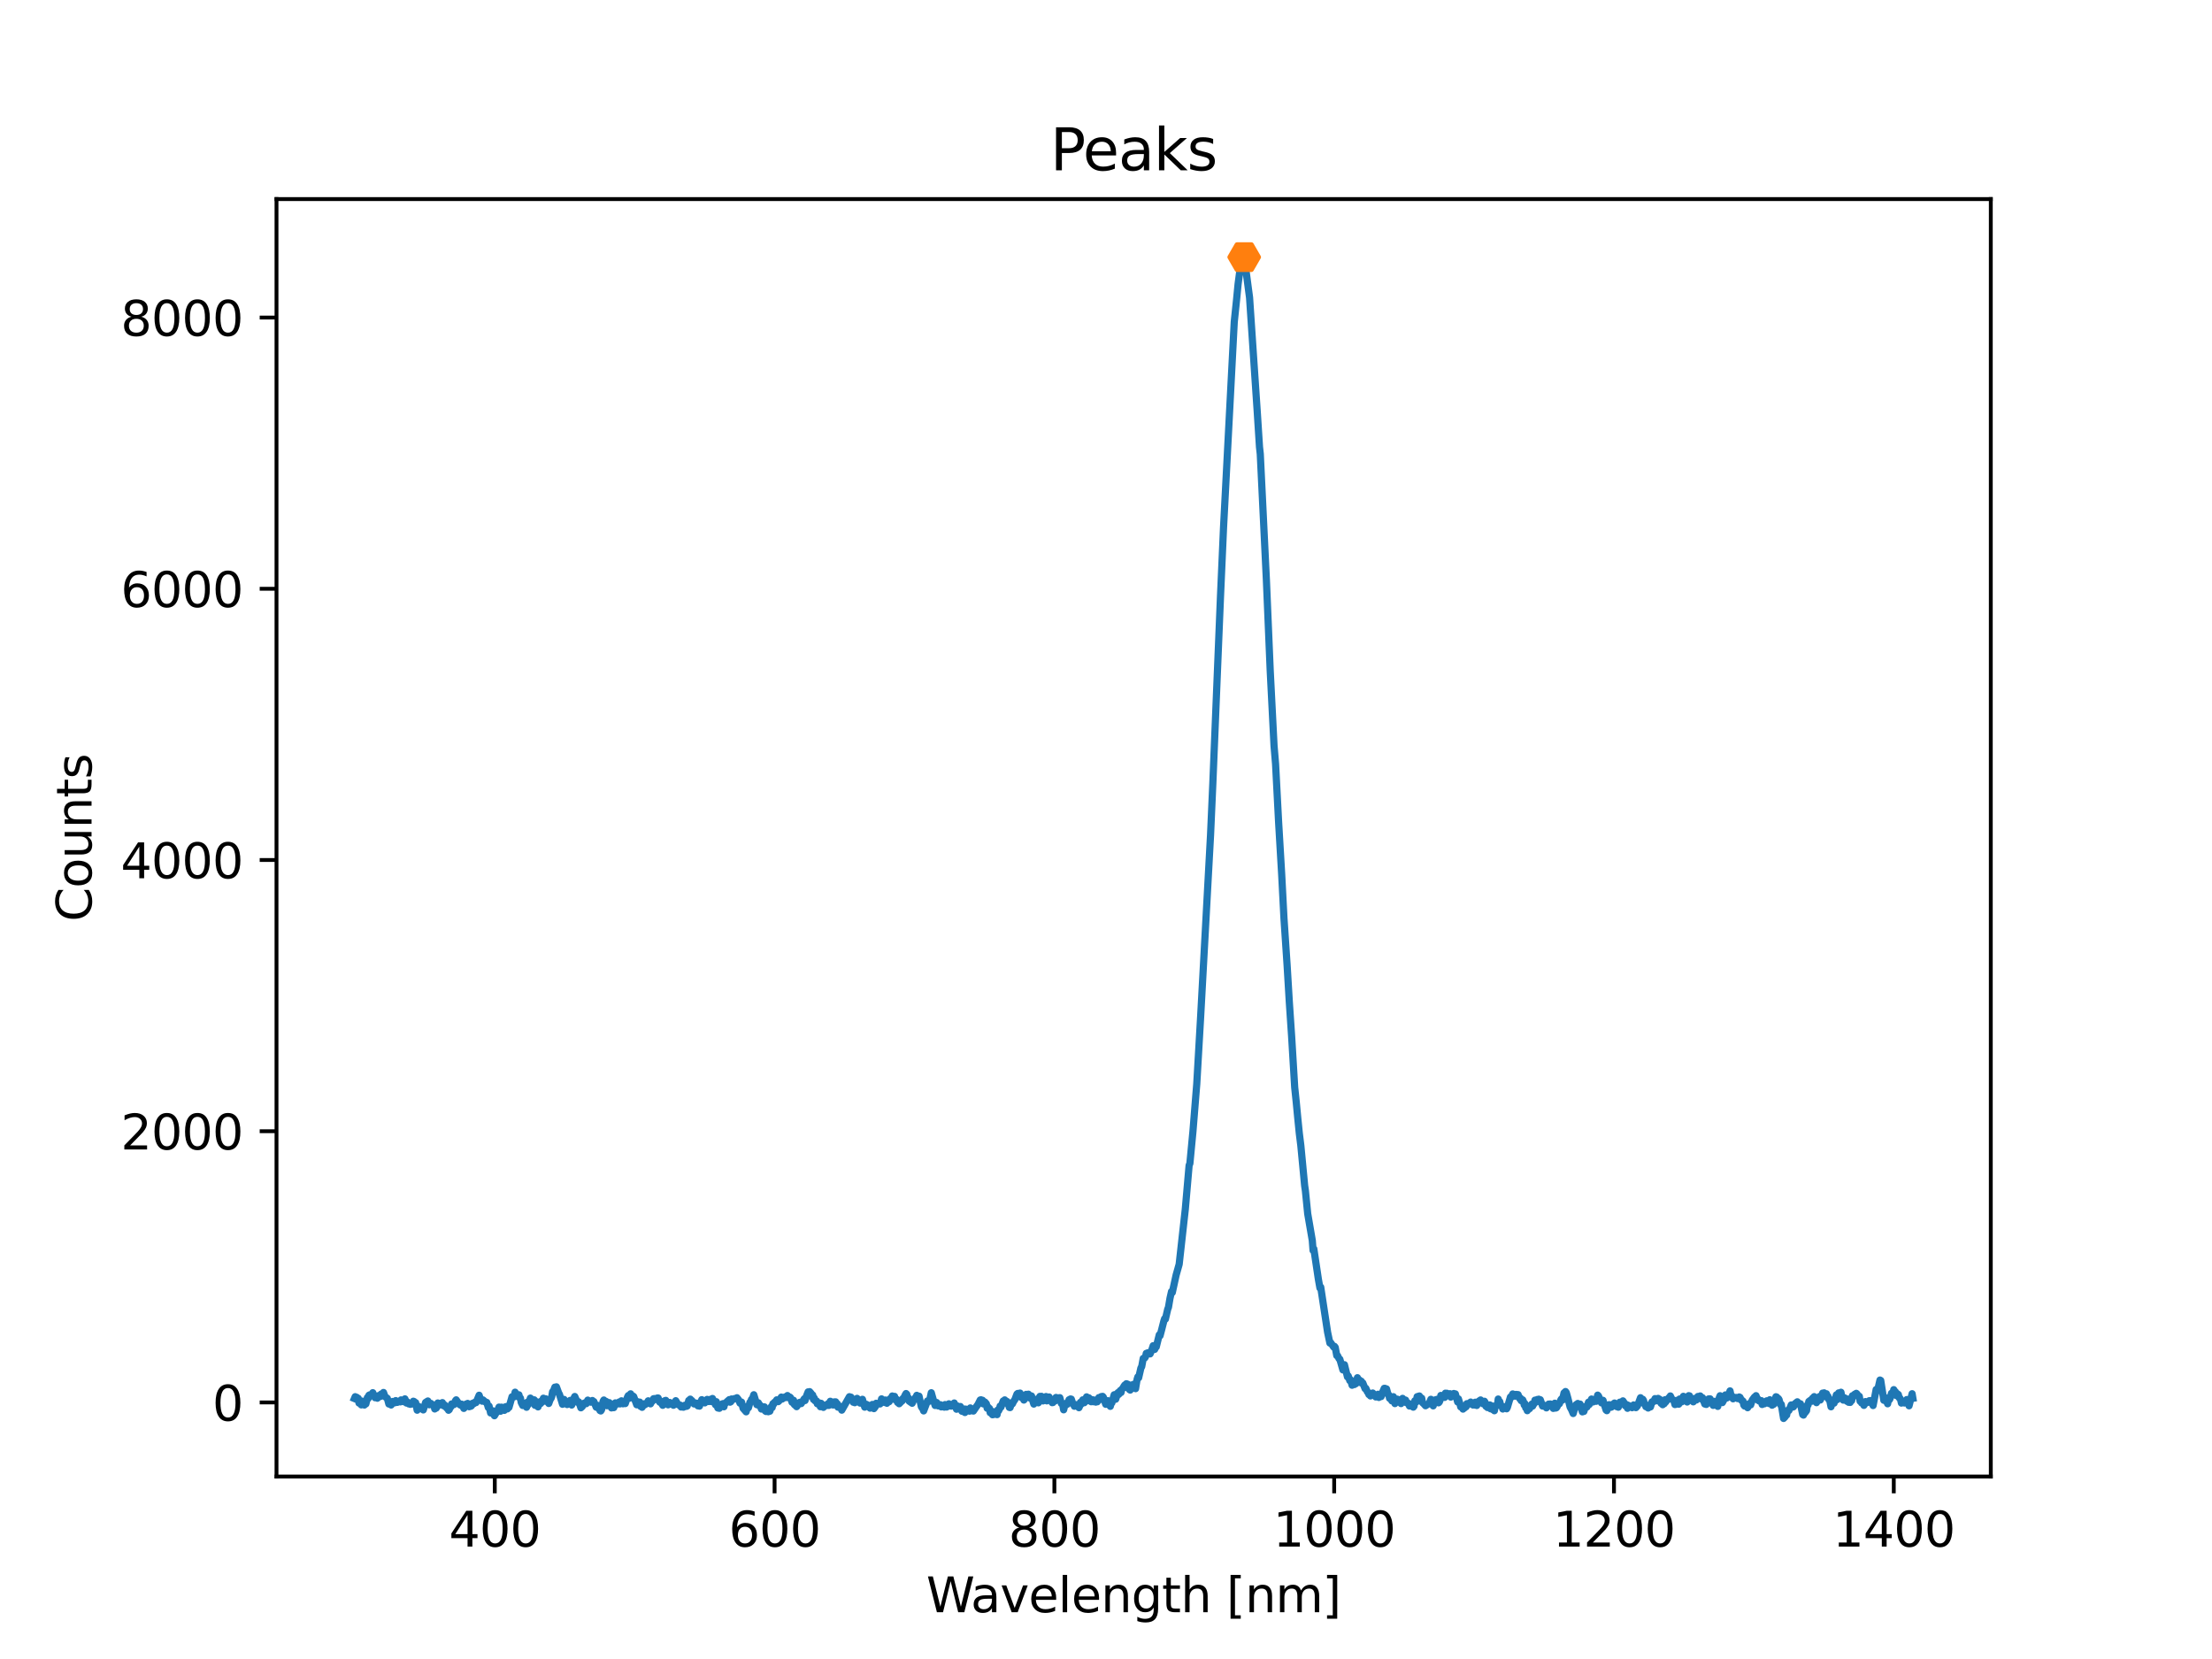 <?xml version="1.0" encoding="utf-8" standalone="no"?>
<!DOCTYPE svg PUBLIC "-//W3C//DTD SVG 1.1//EN"
  "http://www.w3.org/Graphics/SVG/1.1/DTD/svg11.dtd">
<svg height="345.6pt" version="1.1" viewBox="0 0 460.8 345.6" width="460.8pt" xmlns="http://www.w3.org/2000/svg" xmlns:xlink="http://www.w3.org/1999/xlink">
 <defs>
  <style type="text/css">*{stroke-linecap:butt;stroke-linejoin:round;}</style>
 </defs>
 <g id="figure_1">
  <g id="patch_1">
   <path d="M 0 345.6 
L 460.8 345.6 
L 460.8 0 
L 0 0 
z
" style="fill:#ffffff;"/>
  </g>
  <g id="axes_1">
   <g id="patch_2">
    <path d="M 57.6 307.584 
L 414.72 307.584 
L 414.72 41.472 
L 57.6 41.472 
z
" style="fill:#ffffff;"/>
   </g>
   <g id="matplotlib.axis_1">
    <g id="xtick_1">
     <g id="line2d_1">
      <defs>
       <path d="M 0 0 
L 0 3.5 
" id="mf9c84f38e3" style="stroke:#000000;stroke-width:0.8;"/>
      </defs>
      <g>
       <use style="stroke:#000000;stroke-width:0.8;" x="103.072" xlink:href="#mf9c84f38e3" y="307.584"/>
      </g>
     </g>
     <g id="text_1">
      <!-- 400 -->
      <g transform="translate(93.529 322.182)scale(0.1 -0.1)">
       <defs>
        <path d="M 2419 4116 
L 825 1625 
L 2419 1625 
L 2419 4116 
z
M 2253 4666 
L 3047 4666 
L 3047 1625 
L 3713 1625 
L 3713 1100 
L 3047 1100 
L 3047 0 
L 2419 0 
L 2419 1100 
L 313 1100 
L 313 1709 
L 2253 4666 
z
" id="DejaVuSans-34" transform="scale(0.016)"/>
        <path d="M 2034 4250 
Q 1547 4250 1301 3770 
Q 1056 3291 1056 2328 
Q 1056 1369 1301 889 
Q 1547 409 2034 409 
Q 2525 409 2770 889 
Q 3016 1369 3016 2328 
Q 3016 3291 2770 3770 
Q 2525 4250 2034 4250 
z
M 2034 4750 
Q 2819 4750 3233 4129 
Q 3647 3509 3647 2328 
Q 3647 1150 3233 529 
Q 2819 -91 2034 -91 
Q 1250 -91 836 529 
Q 422 1150 422 2328 
Q 422 3509 836 4129 
Q 1250 4750 2034 4750 
z
" id="DejaVuSans-30" transform="scale(0.016)"/>
       </defs>
       <use xlink:href="#DejaVuSans-34"/>
       <use x="63.623" xlink:href="#DejaVuSans-30"/>
       <use x="127.246" xlink:href="#DejaVuSans-30"/>
      </g>
     </g>
    </g>
    <g id="xtick_2">
     <g id="line2d_2">
      <g>
       <use style="stroke:#000000;stroke-width:0.8;" x="161.36" xlink:href="#mf9c84f38e3" y="307.584"/>
      </g>
     </g>
     <g id="text_2">
      <!-- 600 -->
      <g transform="translate(151.816 322.182)scale(0.1 -0.1)">
       <defs>
        <path d="M 2113 2584 
Q 1688 2584 1439 2293 
Q 1191 2003 1191 1497 
Q 1191 994 1439 701 
Q 1688 409 2113 409 
Q 2538 409 2786 701 
Q 3034 994 3034 1497 
Q 3034 2003 2786 2293 
Q 2538 2584 2113 2584 
z
M 3366 4563 
L 3366 3988 
Q 3128 4100 2886 4159 
Q 2644 4219 2406 4219 
Q 1781 4219 1451 3797 
Q 1122 3375 1075 2522 
Q 1259 2794 1537 2939 
Q 1816 3084 2150 3084 
Q 2853 3084 3261 2657 
Q 3669 2231 3669 1497 
Q 3669 778 3244 343 
Q 2819 -91 2113 -91 
Q 1303 -91 875 529 
Q 447 1150 447 2328 
Q 447 3434 972 4092 
Q 1497 4750 2381 4750 
Q 2619 4750 2861 4703 
Q 3103 4656 3366 4563 
z
" id="DejaVuSans-36" transform="scale(0.016)"/>
       </defs>
       <use xlink:href="#DejaVuSans-36"/>
       <use x="63.623" xlink:href="#DejaVuSans-30"/>
       <use x="127.246" xlink:href="#DejaVuSans-30"/>
      </g>
     </g>
    </g>
    <g id="xtick_3">
     <g id="line2d_3">
      <g>
       <use style="stroke:#000000;stroke-width:0.8;" x="219.647" xlink:href="#mf9c84f38e3" y="307.584"/>
      </g>
     </g>
     <g id="text_3">
      <!-- 800 -->
      <g transform="translate(210.103 322.182)scale(0.1 -0.1)">
       <defs>
        <path d="M 2034 2216 
Q 1584 2216 1326 1975 
Q 1069 1734 1069 1313 
Q 1069 891 1326 650 
Q 1584 409 2034 409 
Q 2484 409 2743 651 
Q 3003 894 3003 1313 
Q 3003 1734 2745 1975 
Q 2488 2216 2034 2216 
z
M 1403 2484 
Q 997 2584 770 2862 
Q 544 3141 544 3541 
Q 544 4100 942 4425 
Q 1341 4750 2034 4750 
Q 2731 4750 3128 4425 
Q 3525 4100 3525 3541 
Q 3525 3141 3298 2862 
Q 3072 2584 2669 2484 
Q 3125 2378 3379 2068 
Q 3634 1759 3634 1313 
Q 3634 634 3220 271 
Q 2806 -91 2034 -91 
Q 1263 -91 848 271 
Q 434 634 434 1313 
Q 434 1759 690 2068 
Q 947 2378 1403 2484 
z
M 1172 3481 
Q 1172 3119 1398 2916 
Q 1625 2713 2034 2713 
Q 2441 2713 2670 2916 
Q 2900 3119 2900 3481 
Q 2900 3844 2670 4047 
Q 2441 4250 2034 4250 
Q 1625 4250 1398 4047 
Q 1172 3844 1172 3481 
z
" id="DejaVuSans-38" transform="scale(0.016)"/>
       </defs>
       <use xlink:href="#DejaVuSans-38"/>
       <use x="63.623" xlink:href="#DejaVuSans-30"/>
       <use x="127.246" xlink:href="#DejaVuSans-30"/>
      </g>
     </g>
    </g>
    <g id="xtick_4">
     <g id="line2d_4">
      <g>
       <use style="stroke:#000000;stroke-width:0.8;" x="277.934" xlink:href="#mf9c84f38e3" y="307.584"/>
      </g>
     </g>
     <g id="text_4">
      <!-- 1000 -->
      <g transform="translate(265.209 322.182)scale(0.1 -0.1)">
       <defs>
        <path d="M 794 531 
L 1825 531 
L 1825 4091 
L 703 3866 
L 703 4441 
L 1819 4666 
L 2450 4666 
L 2450 531 
L 3481 531 
L 3481 0 
L 794 0 
L 794 531 
z
" id="DejaVuSans-31" transform="scale(0.016)"/>
       </defs>
       <use xlink:href="#DejaVuSans-31"/>
       <use x="63.623" xlink:href="#DejaVuSans-30"/>
       <use x="127.246" xlink:href="#DejaVuSans-30"/>
       <use x="190.869" xlink:href="#DejaVuSans-30"/>
      </g>
     </g>
    </g>
    <g id="xtick_5">
     <g id="line2d_5">
      <g>
       <use style="stroke:#000000;stroke-width:0.8;" x="336.221" xlink:href="#mf9c84f38e3" y="307.584"/>
      </g>
     </g>
     <g id="text_5">
      <!-- 1200 -->
      <g transform="translate(323.496 322.182)scale(0.1 -0.1)">
       <defs>
        <path d="M 1228 531 
L 3431 531 
L 3431 0 
L 469 0 
L 469 531 
Q 828 903 1448 1529 
Q 2069 2156 2228 2338 
Q 2531 2678 2651 2914 
Q 2772 3150 2772 3378 
Q 2772 3750 2511 3984 
Q 2250 4219 1831 4219 
Q 1534 4219 1204 4116 
Q 875 4013 500 3803 
L 500 4441 
Q 881 4594 1212 4672 
Q 1544 4750 1819 4750 
Q 2544 4750 2975 4387 
Q 3406 4025 3406 3419 
Q 3406 3131 3298 2873 
Q 3191 2616 2906 2266 
Q 2828 2175 2409 1742 
Q 1991 1309 1228 531 
z
" id="DejaVuSans-32" transform="scale(0.016)"/>
       </defs>
       <use xlink:href="#DejaVuSans-31"/>
       <use x="63.623" xlink:href="#DejaVuSans-32"/>
       <use x="127.246" xlink:href="#DejaVuSans-30"/>
       <use x="190.869" xlink:href="#DejaVuSans-30"/>
      </g>
     </g>
    </g>
    <g id="xtick_6">
     <g id="line2d_6">
      <g>
       <use style="stroke:#000000;stroke-width:0.8;" x="394.508" xlink:href="#mf9c84f38e3" y="307.584"/>
      </g>
     </g>
     <g id="text_6">
      <!-- 1400 -->
      <g transform="translate(381.783 322.182)scale(0.1 -0.1)">
       <use xlink:href="#DejaVuSans-31"/>
       <use x="63.623" xlink:href="#DejaVuSans-34"/>
       <use x="127.246" xlink:href="#DejaVuSans-30"/>
       <use x="190.869" xlink:href="#DejaVuSans-30"/>
      </g>
     </g>
    </g>
    <g id="text_7">
     <!-- Wavelength [nm] -->
     <g transform="translate(192.968 335.861)scale(0.1 -0.1)">
      <defs>
       <path d="M 213 4666 
L 850 4666 
L 1831 722 
L 2809 4666 
L 3519 4666 
L 4500 722 
L 5478 4666 
L 6119 4666 
L 4947 0 
L 4153 0 
L 3169 4050 
L 2175 0 
L 1381 0 
L 213 4666 
z
" id="DejaVuSans-57" transform="scale(0.016)"/>
       <path d="M 2194 1759 
Q 1497 1759 1228 1600 
Q 959 1441 959 1056 
Q 959 750 1161 570 
Q 1363 391 1709 391 
Q 2188 391 2477 730 
Q 2766 1069 2766 1631 
L 2766 1759 
L 2194 1759 
z
M 3341 1997 
L 3341 0 
L 2766 0 
L 2766 531 
Q 2569 213 2275 61 
Q 1981 -91 1556 -91 
Q 1019 -91 701 211 
Q 384 513 384 1019 
Q 384 1609 779 1909 
Q 1175 2209 1959 2209 
L 2766 2209 
L 2766 2266 
Q 2766 2663 2505 2880 
Q 2244 3097 1772 3097 
Q 1472 3097 1187 3025 
Q 903 2953 641 2809 
L 641 3341 
Q 956 3463 1253 3523 
Q 1550 3584 1831 3584 
Q 2591 3584 2966 3190 
Q 3341 2797 3341 1997 
z
" id="DejaVuSans-61" transform="scale(0.016)"/>
       <path d="M 191 3500 
L 800 3500 
L 1894 563 
L 2988 3500 
L 3597 3500 
L 2284 0 
L 1503 0 
L 191 3500 
z
" id="DejaVuSans-76" transform="scale(0.016)"/>
       <path d="M 3597 1894 
L 3597 1613 
L 953 1613 
Q 991 1019 1311 708 
Q 1631 397 2203 397 
Q 2534 397 2845 478 
Q 3156 559 3463 722 
L 3463 178 
Q 3153 47 2828 -22 
Q 2503 -91 2169 -91 
Q 1331 -91 842 396 
Q 353 884 353 1716 
Q 353 2575 817 3079 
Q 1281 3584 2069 3584 
Q 2775 3584 3186 3129 
Q 3597 2675 3597 1894 
z
M 3022 2063 
Q 3016 2534 2758 2815 
Q 2500 3097 2075 3097 
Q 1594 3097 1305 2825 
Q 1016 2553 972 2059 
L 3022 2063 
z
" id="DejaVuSans-65" transform="scale(0.016)"/>
       <path d="M 603 4863 
L 1178 4863 
L 1178 0 
L 603 0 
L 603 4863 
z
" id="DejaVuSans-6c" transform="scale(0.016)"/>
       <path d="M 3513 2113 
L 3513 0 
L 2938 0 
L 2938 2094 
Q 2938 2591 2744 2837 
Q 2550 3084 2163 3084 
Q 1697 3084 1428 2787 
Q 1159 2491 1159 1978 
L 1159 0 
L 581 0 
L 581 3500 
L 1159 3500 
L 1159 2956 
Q 1366 3272 1645 3428 
Q 1925 3584 2291 3584 
Q 2894 3584 3203 3211 
Q 3513 2838 3513 2113 
z
" id="DejaVuSans-6e" transform="scale(0.016)"/>
       <path d="M 2906 1791 
Q 2906 2416 2648 2759 
Q 2391 3103 1925 3103 
Q 1463 3103 1205 2759 
Q 947 2416 947 1791 
Q 947 1169 1205 825 
Q 1463 481 1925 481 
Q 2391 481 2648 825 
Q 2906 1169 2906 1791 
z
M 3481 434 
Q 3481 -459 3084 -895 
Q 2688 -1331 1869 -1331 
Q 1566 -1331 1297 -1286 
Q 1028 -1241 775 -1147 
L 775 -588 
Q 1028 -725 1275 -790 
Q 1522 -856 1778 -856 
Q 2344 -856 2625 -561 
Q 2906 -266 2906 331 
L 2906 616 
Q 2728 306 2450 153 
Q 2172 0 1784 0 
Q 1141 0 747 490 
Q 353 981 353 1791 
Q 353 2603 747 3093 
Q 1141 3584 1784 3584 
Q 2172 3584 2450 3431 
Q 2728 3278 2906 2969 
L 2906 3500 
L 3481 3500 
L 3481 434 
z
" id="DejaVuSans-67" transform="scale(0.016)"/>
       <path d="M 1172 4494 
L 1172 3500 
L 2356 3500 
L 2356 3053 
L 1172 3053 
L 1172 1153 
Q 1172 725 1289 603 
Q 1406 481 1766 481 
L 2356 481 
L 2356 0 
L 1766 0 
Q 1100 0 847 248 
Q 594 497 594 1153 
L 594 3053 
L 172 3053 
L 172 3500 
L 594 3500 
L 594 4494 
L 1172 4494 
z
" id="DejaVuSans-74" transform="scale(0.016)"/>
       <path d="M 3513 2113 
L 3513 0 
L 2938 0 
L 2938 2094 
Q 2938 2591 2744 2837 
Q 2550 3084 2163 3084 
Q 1697 3084 1428 2787 
Q 1159 2491 1159 1978 
L 1159 0 
L 581 0 
L 581 4863 
L 1159 4863 
L 1159 2956 
Q 1366 3272 1645 3428 
Q 1925 3584 2291 3584 
Q 2894 3584 3203 3211 
Q 3513 2838 3513 2113 
z
" id="DejaVuSans-68" transform="scale(0.016)"/>
       <path id="DejaVuSans-20" transform="scale(0.016)"/>
       <path d="M 550 4863 
L 1875 4863 
L 1875 4416 
L 1125 4416 
L 1125 -397 
L 1875 -397 
L 1875 -844 
L 550 -844 
L 550 4863 
z
" id="DejaVuSans-5b" transform="scale(0.016)"/>
       <path d="M 3328 2828 
Q 3544 3216 3844 3400 
Q 4144 3584 4550 3584 
Q 5097 3584 5394 3201 
Q 5691 2819 5691 2113 
L 5691 0 
L 5113 0 
L 5113 2094 
Q 5113 2597 4934 2840 
Q 4756 3084 4391 3084 
Q 3944 3084 3684 2787 
Q 3425 2491 3425 1978 
L 3425 0 
L 2847 0 
L 2847 2094 
Q 2847 2600 2669 2842 
Q 2491 3084 2119 3084 
Q 1678 3084 1418 2786 
Q 1159 2488 1159 1978 
L 1159 0 
L 581 0 
L 581 3500 
L 1159 3500 
L 1159 2956 
Q 1356 3278 1631 3431 
Q 1906 3584 2284 3584 
Q 2666 3584 2933 3390 
Q 3200 3197 3328 2828 
z
" id="DejaVuSans-6d" transform="scale(0.016)"/>
       <path d="M 1947 4863 
L 1947 -844 
L 622 -844 
L 622 -397 
L 1369 -397 
L 1369 4416 
L 622 4416 
L 622 4863 
L 1947 4863 
z
" id="DejaVuSans-5d" transform="scale(0.016)"/>
      </defs>
      <use xlink:href="#DejaVuSans-57"/>
      <use x="92.502" xlink:href="#DejaVuSans-61"/>
      <use x="153.781" xlink:href="#DejaVuSans-76"/>
      <use x="212.961" xlink:href="#DejaVuSans-65"/>
      <use x="274.484" xlink:href="#DejaVuSans-6c"/>
      <use x="302.268" xlink:href="#DejaVuSans-65"/>
      <use x="363.791" xlink:href="#DejaVuSans-6e"/>
      <use x="427.17" xlink:href="#DejaVuSans-67"/>
      <use x="490.646" xlink:href="#DejaVuSans-74"/>
      <use x="529.855" xlink:href="#DejaVuSans-68"/>
      <use x="593.234" xlink:href="#DejaVuSans-20"/>
      <use x="625.021" xlink:href="#DejaVuSans-5b"/>
      <use x="664.035" xlink:href="#DejaVuSans-6e"/>
      <use x="727.414" xlink:href="#DejaVuSans-6d"/>
      <use x="824.826" xlink:href="#DejaVuSans-5d"/>
     </g>
    </g>
   </g>
   <g id="matplotlib.axis_2">
    <g id="ytick_1">
     <g id="line2d_7">
      <defs>
       <path d="M 0 0 
L -3.5 0 
" id="mc0198d815b" style="stroke:#000000;stroke-width:0.8;"/>
      </defs>
      <g>
       <use style="stroke:#000000;stroke-width:0.8;" x="57.6" xlink:href="#mc0198d815b" y="292.155"/>
      </g>
     </g>
     <g id="text_8">
      <!-- 0 -->
      <g transform="translate(44.237 295.954)scale(0.1 -0.1)">
       <use xlink:href="#DejaVuSans-30"/>
      </g>
     </g>
    </g>
    <g id="ytick_2">
     <g id="line2d_8">
      <g>
       <use style="stroke:#000000;stroke-width:0.8;" x="57.6" xlink:href="#mc0198d815b" y="235.655"/>
      </g>
     </g>
     <g id="text_9">
      <!-- 2000 -->
      <g transform="translate(25.15 239.454)scale(0.1 -0.1)">
       <use xlink:href="#DejaVuSans-32"/>
       <use x="63.623" xlink:href="#DejaVuSans-30"/>
       <use x="127.246" xlink:href="#DejaVuSans-30"/>
       <use x="190.869" xlink:href="#DejaVuSans-30"/>
      </g>
     </g>
    </g>
    <g id="ytick_3">
     <g id="line2d_9">
      <g>
       <use style="stroke:#000000;stroke-width:0.8;" x="57.6" xlink:href="#mc0198d815b" y="179.155"/>
      </g>
     </g>
     <g id="text_10">
      <!-- 4000 -->
      <g transform="translate(25.15 182.955)scale(0.1 -0.1)">
       <use xlink:href="#DejaVuSans-34"/>
       <use x="63.623" xlink:href="#DejaVuSans-30"/>
       <use x="127.246" xlink:href="#DejaVuSans-30"/>
       <use x="190.869" xlink:href="#DejaVuSans-30"/>
      </g>
     </g>
    </g>
    <g id="ytick_4">
     <g id="line2d_10">
      <g>
       <use style="stroke:#000000;stroke-width:0.8;" x="57.6" xlink:href="#mc0198d815b" y="122.656"/>
      </g>
     </g>
     <g id="text_11">
      <!-- 6000 -->
      <g transform="translate(25.15 126.455)scale(0.1 -0.1)">
       <use xlink:href="#DejaVuSans-36"/>
       <use x="63.623" xlink:href="#DejaVuSans-30"/>
       <use x="127.246" xlink:href="#DejaVuSans-30"/>
       <use x="190.869" xlink:href="#DejaVuSans-30"/>
      </g>
     </g>
    </g>
    <g id="ytick_5">
     <g id="line2d_11">
      <g>
       <use style="stroke:#000000;stroke-width:0.8;" x="57.6" xlink:href="#mc0198d815b" y="66.156"/>
      </g>
     </g>
     <g id="text_12">
      <!-- 8000 -->
      <g transform="translate(25.15 69.955)scale(0.1 -0.1)">
       <use xlink:href="#DejaVuSans-38"/>
       <use x="63.623" xlink:href="#DejaVuSans-30"/>
       <use x="127.246" xlink:href="#DejaVuSans-30"/>
       <use x="190.869" xlink:href="#DejaVuSans-30"/>
      </g>
     </g>
    </g>
    <g id="text_13">
     <!-- Counts -->
     <g transform="translate(19.07 191.981)rotate(-90)scale(0.1 -0.1)">
      <defs>
       <path d="M 4122 4306 
L 4122 3641 
Q 3803 3938 3442 4084 
Q 3081 4231 2675 4231 
Q 1875 4231 1450 3742 
Q 1025 3253 1025 2328 
Q 1025 1406 1450 917 
Q 1875 428 2675 428 
Q 3081 428 3442 575 
Q 3803 722 4122 1019 
L 4122 359 
Q 3791 134 3420 21 
Q 3050 -91 2638 -91 
Q 1578 -91 968 557 
Q 359 1206 359 2328 
Q 359 3453 968 4101 
Q 1578 4750 2638 4750 
Q 3056 4750 3426 4639 
Q 3797 4528 4122 4306 
z
" id="DejaVuSans-43" transform="scale(0.016)"/>
       <path d="M 1959 3097 
Q 1497 3097 1228 2736 
Q 959 2375 959 1747 
Q 959 1119 1226 758 
Q 1494 397 1959 397 
Q 2419 397 2687 759 
Q 2956 1122 2956 1747 
Q 2956 2369 2687 2733 
Q 2419 3097 1959 3097 
z
M 1959 3584 
Q 2709 3584 3137 3096 
Q 3566 2609 3566 1747 
Q 3566 888 3137 398 
Q 2709 -91 1959 -91 
Q 1206 -91 779 398 
Q 353 888 353 1747 
Q 353 2609 779 3096 
Q 1206 3584 1959 3584 
z
" id="DejaVuSans-6f" transform="scale(0.016)"/>
       <path d="M 544 1381 
L 544 3500 
L 1119 3500 
L 1119 1403 
Q 1119 906 1312 657 
Q 1506 409 1894 409 
Q 2359 409 2629 706 
Q 2900 1003 2900 1516 
L 2900 3500 
L 3475 3500 
L 3475 0 
L 2900 0 
L 2900 538 
Q 2691 219 2414 64 
Q 2138 -91 1772 -91 
Q 1169 -91 856 284 
Q 544 659 544 1381 
z
M 1991 3584 
L 1991 3584 
z
" id="DejaVuSans-75" transform="scale(0.016)"/>
       <path d="M 2834 3397 
L 2834 2853 
Q 2591 2978 2328 3040 
Q 2066 3103 1784 3103 
Q 1356 3103 1142 2972 
Q 928 2841 928 2578 
Q 928 2378 1081 2264 
Q 1234 2150 1697 2047 
L 1894 2003 
Q 2506 1872 2764 1633 
Q 3022 1394 3022 966 
Q 3022 478 2636 193 
Q 2250 -91 1575 -91 
Q 1294 -91 989 -36 
Q 684 19 347 128 
L 347 722 
Q 666 556 975 473 
Q 1284 391 1588 391 
Q 1994 391 2212 530 
Q 2431 669 2431 922 
Q 2431 1156 2273 1281 
Q 2116 1406 1581 1522 
L 1381 1569 
Q 847 1681 609 1914 
Q 372 2147 372 2553 
Q 372 3047 722 3315 
Q 1072 3584 1716 3584 
Q 2034 3584 2315 3537 
Q 2597 3491 2834 3397 
z
" id="DejaVuSans-73" transform="scale(0.016)"/>
      </defs>
      <use xlink:href="#DejaVuSans-43"/>
      <use x="69.824" xlink:href="#DejaVuSans-6f"/>
      <use x="131.006" xlink:href="#DejaVuSans-75"/>
      <use x="194.385" xlink:href="#DejaVuSans-6e"/>
      <use x="257.764" xlink:href="#DejaVuSans-74"/>
      <use x="296.973" xlink:href="#DejaVuSans-73"/>
     </g>
    </g>
   </g>
   <g id="line2d_12">
    <path clip-path="url(#pb2eefea3ef)" d="M 73.833 291.341 
L 73.992 290.957 
L 74.151 291.352 
L 74.311 291.081 
L 74.47 291.499 
L 74.63 291.296 
L 74.789 292.29 
L 74.948 292.234 
L 75.108 291.816 
L 75.267 292.663 
L 75.427 291.872 
L 75.586 292.211 
L 75.745 292.121 
L 75.905 292.697 
L 76.064 292.482 
L 76.223 292.46 
L 76.542 291.126 
L 76.702 291.33 
L 76.861 290.652 
L 77.02 290.573 
L 77.18 290.697 
L 77.339 290.539 
L 77.498 290.539 
L 77.658 290.121 
L 78.136 291.171 
L 78.295 291.07 
L 78.455 291.058 
L 78.614 291.273 
L 78.773 291.115 
L 78.933 290.708 
L 79.252 290.912 
L 79.411 290.403 
L 79.57 290.652 
L 79.889 290.075 
L 80.208 290.957 
L 80.686 291.296 
L 81.005 292.482 
L 81.164 292.392 
L 81.483 292.686 
L 81.642 292.471 
L 81.802 291.951 
L 81.961 291.974 
L 82.28 292.222 
L 82.439 291.77 
L 82.758 292.143 
L 83.236 291.872 
L 83.395 292.042 
L 83.555 291.623 
L 83.714 291.782 
L 83.874 291.725 
L 84.033 291.985 
L 84.352 291.409 
L 84.67 292.279 
L 84.83 292.03 
L 85.149 292.46 
L 85.308 292.392 
L 85.467 292.55 
L 85.627 292.437 
L 85.786 292.482 
L 85.946 292.335 
L 86.105 291.895 
L 86.264 291.962 
L 86.424 292.516 
L 86.583 292.188 
L 86.902 293.77 
L 87.221 292.979 
L 87.699 293.465 
L 88.017 293.318 
L 88.177 293.714 
L 88.655 292.155 
L 89.133 291.849 
L 89.452 292.64 
L 89.611 292.573 
L 89.771 292.358 
L 90.408 292.912 
L 90.567 293.511 
L 90.727 293.149 
L 90.886 293.33 
L 91.046 292.991 
L 91.205 292.268 
L 91.364 292.392 
L 91.524 292.697 
L 91.683 292.629 
L 91.843 292.324 
L 92.002 292.629 
L 92.161 292.188 
L 92.321 292.799 
L 92.48 292.855 
L 92.639 292.686 
L 92.799 293.07 
L 92.958 293.081 
L 93.118 293.375 
L 93.277 293.364 
L 93.436 293.782 
L 93.596 293.646 
L 93.755 293.07 
L 93.914 293.092 
L 94.074 292.471 
L 94.233 292.686 
L 94.393 292.561 
L 94.552 292.607 
L 94.871 291.804 
L 95.03 291.612 
L 95.668 292.539 
L 95.986 292.742 
L 96.146 292.505 
L 96.305 292.629 
L 96.624 293.398 
L 96.943 293.013 
L 97.102 292.482 
L 97.261 292.539 
L 97.421 292.358 
L 97.74 293.047 
L 97.899 292.776 
L 98.058 292.957 
L 98.218 292.855 
L 98.377 292.358 
L 98.536 292.313 
L 98.696 292.414 
L 98.855 292.143 
L 99.174 292.188 
L 99.811 290.652 
L 100.13 291.623 
L 100.29 291.669 
L 100.449 291.895 
L 100.608 291.623 
L 101.246 292.166 
L 101.405 292.143 
L 101.724 293.217 
L 101.883 292.912 
L 102.202 294.347 
L 102.362 294.234 
L 102.521 293.861 
L 102.68 293.906 
L 102.999 294.923 
L 103.318 294.381 
L 103.477 294.211 
L 103.955 293.126 
L 104.274 293.985 
L 104.433 293.138 
L 104.593 293.443 
L 104.912 293.172 
L 105.071 293.804 
L 105.39 293.025 
L 105.549 293.138 
L 105.708 293.499 
L 105.868 292.889 
L 106.027 293.194 
L 106.665 290.968 
L 106.824 290.968 
L 106.984 290.832 
L 107.143 290.979 
L 107.302 290.019 
L 107.621 290.629 
L 108.099 290.561 
L 108.259 291.217 
L 108.418 291.251 
L 108.577 292.155 
L 108.896 292.787 
L 109.055 292.335 
L 109.215 292.505 
L 109.374 292.335 
L 109.693 293.16 
L 109.852 292.098 
L 110.012 292.652 
L 110.49 291.251 
L 110.649 291.816 
L 110.809 291.499 
L 110.968 291.578 
L 111.127 291.996 
L 111.287 291.612 
L 111.446 292.753 
L 111.765 291.996 
L 112.084 293.081 
L 112.243 292.279 
L 112.402 292.268 
L 112.562 292.426 
L 112.721 291.895 
L 112.881 292.132 
L 113.199 291.273 
L 113.359 291.748 
L 113.677 291.397 
L 113.837 291.94 
L 114.156 292.064 
L 114.315 292.369 
L 114.634 291.488 
L 114.793 291.318 
L 114.952 290.878 
L 115.112 289.928 
L 115.271 289.804 
L 115.59 288.968 
L 115.749 289.013 
L 115.909 288.9 
L 116.387 290.2 
L 116.546 290.46 
L 116.865 291.488 
L 117.184 292.539 
L 117.503 291.522 
L 118.14 292.595 
L 118.459 292.301 
L 118.778 291.725 
L 119.096 292.697 
L 119.256 292.301 
L 119.574 291.239 
L 119.734 290.912 
L 120.212 292.008 
L 120.371 292.155 
L 120.531 292.019 
L 120.69 292.313 
L 121.009 293.273 
L 121.328 292.979 
L 121.646 292.324 
L 121.806 292.448 
L 121.965 292.177 
L 122.124 292.414 
L 122.284 292.177 
L 122.443 291.669 
L 123.081 292.098 
L 123.4 291.748 
L 123.559 292.053 
L 123.718 291.974 
L 124.196 293.138 
L 124.515 292.776 
L 124.675 293.398 
L 124.834 293.228 
L 124.993 293.85 
L 125.153 293.929 
L 125.312 293.703 
L 125.631 291.917 
L 125.79 291.646 
L 126.109 292.742 
L 126.268 291.94 
L 126.428 292.833 
L 126.587 292.787 
L 126.906 292.188 
L 127.065 292.347 
L 127.384 293.296 
L 127.543 292.72 
L 127.703 292.799 
L 127.862 293.239 
L 128.181 292.245 
L 128.5 292.516 
L 128.978 292.064 
L 129.137 292.46 
L 129.456 291.816 
L 129.615 291.906 
L 129.775 292.437 
L 130.093 291.929 
L 130.253 292.392 
L 130.731 291.002 
L 130.89 290.719 
L 131.05 290.731 
L 131.209 291.251 
L 131.368 290.358 
L 131.687 291.171 
L 131.847 290.81 
L 132.006 290.923 
L 132.643 292.64 
L 132.803 291.985 
L 132.962 292.539 
L 133.281 292.087 
L 133.44 292.968 
L 133.6 292.979 
L 133.759 293.172 
L 134.237 292.426 
L 134.397 292.607 
L 134.875 292.177 
L 135.034 291.816 
L 135.194 292.29 
L 135.512 292.448 
L 135.672 292.053 
L 135.831 291.985 
L 136.15 291.375 
L 136.469 291.341 
L 136.628 291.544 
L 136.787 291.454 
L 136.947 291.228 
L 137.106 291.228 
L 137.425 292.087 
L 137.744 292.234 
L 138.062 292.753 
L 138.222 291.94 
L 138.541 291.77 
L 138.7 291.725 
L 138.859 292.109 
L 139.019 292.121 
L 139.178 292.652 
L 139.337 292.573 
L 139.497 292.155 
L 139.656 292.211 
L 139.816 292.494 
L 140.134 292.392 
L 140.294 292.742 
L 140.453 292.301 
L 140.612 292.437 
L 140.772 291.793 
L 141.25 292.607 
L 141.569 292.753 
L 141.728 292.72 
L 141.887 293.115 
L 142.047 292.912 
L 142.206 292.9 
L 142.366 293.149 
L 142.525 293.07 
L 142.684 292.731 
L 143.003 292.968 
L 143.162 292.889 
L 143.481 291.736 
L 143.641 292.166 
L 143.8 291.465 
L 143.959 291.804 
L 144.119 291.748 
L 144.597 292.471 
L 144.756 292.234 
L 145.075 292.561 
L 145.234 292.313 
L 145.394 292.866 
L 145.553 292.799 
L 145.713 292.923 
L 146.191 291.578 
L 146.35 291.883 
L 146.669 292.008 
L 146.828 292.245 
L 147.147 291.838 
L 147.306 291.522 
L 147.466 291.612 
L 147.625 291.962 
L 147.784 291.929 
L 147.944 291.522 
L 148.103 291.962 
L 148.422 291.33 
L 149.06 292.652 
L 149.219 291.996 
L 149.538 293.307 
L 149.856 293.375 
L 150.016 293.092 
L 150.335 293.036 
L 150.494 292.437 
L 150.653 292.392 
L 150.813 293.059 
L 150.972 292.335 
L 151.131 292.324 
L 151.45 291.985 
L 151.928 291.567 
L 152.088 292.098 
L 152.247 292.008 
L 152.406 291.431 
L 152.566 291.623 
L 153.044 291.341 
L 153.363 291.352 
L 153.522 291.171 
L 153.841 291.578 
L 154.16 292.313 
L 154.319 292.03 
L 154.478 292.087 
L 154.797 293.375 
L 155.435 294.109 
L 155.753 292.957 
L 155.913 293.273 
L 156.232 292.121 
L 156.391 292.053 
L 156.55 291.522 
L 156.71 291.533 
L 157.028 290.55 
L 157.666 292.629 
L 157.985 292.234 
L 158.144 292.821 
L 158.303 292.674 
L 158.622 293.533 
L 158.782 293.138 
L 158.941 293.375 
L 159.1 293.07 
L 159.26 293.081 
L 159.419 293.929 
L 159.579 294.042 
L 159.738 293.77 
L 160.057 294.087 
L 160.216 293.691 
L 160.375 293.985 
L 160.694 293.002 
L 160.854 293.217 
L 161.013 292.414 
L 161.172 292.505 
L 161.332 292.121 
L 161.491 292.121 
L 161.81 291.612 
L 162.129 291.985 
L 162.288 291.838 
L 162.766 291.036 
L 162.925 291.454 
L 163.563 290.991 
L 163.722 291.138 
L 164.041 290.719 
L 164.36 291.194 
L 164.519 291.025 
L 164.679 291.149 
L 164.997 292.121 
L 165.157 292.109 
L 165.316 291.703 
L 165.476 292.595 
L 165.794 292.855 
L 165.954 293.036 
L 166.591 292.132 
L 166.91 292.392 
L 167.547 291.386 
L 167.707 291.759 
L 168.026 290.753 
L 168.344 289.951 
L 168.504 290.324 
L 168.663 289.906 
L 168.982 290.267 
L 169.141 290.968 
L 169.301 290.606 
L 169.46 291.533 
L 169.619 291.228 
L 169.779 291.816 
L 170.098 291.838 
L 170.257 292.437 
L 170.416 292.268 
L 170.576 292.392 
L 170.735 292.268 
L 170.894 293.047 
L 171.054 292.335 
L 171.213 292.652 
L 171.373 292.618 
L 171.532 293.183 
L 171.851 292.731 
L 172.169 292.81 
L 172.488 292.426 
L 172.648 292.776 
L 172.966 291.906 
L 173.126 292.042 
L 173.285 292.629 
L 173.604 292.686 
L 173.763 292.042 
L 174.082 292.03 
L 174.241 292.46 
L 174.401 292.403 
L 174.56 293.138 
L 174.879 292.912 
L 175.038 293.318 
L 175.198 293.002 
L 175.357 293.759 
L 176.951 290.957 
L 177.11 291.431 
L 177.27 291.047 
L 177.429 291.307 
L 177.748 292.109 
L 177.907 292.064 
L 178.066 292.211 
L 178.226 291.567 
L 178.385 291.567 
L 178.545 291.307 
L 179.182 292.29 
L 179.341 292.29 
L 179.66 291.499 
L 179.979 292.607 
L 180.138 293.138 
L 180.457 292.539 
L 180.935 292.787 
L 181.254 293.341 
L 181.732 292.573 
L 181.892 292.799 
L 182.051 293.443 
L 182.37 293.013 
L 182.529 292.324 
L 182.848 292.527 
L 183.007 292.358 
L 183.326 292.471 
L 183.485 292.087 
L 183.645 291.409 
L 183.963 291.725 
L 184.123 291.77 
L 184.282 292.166 
L 184.442 291.646 
L 184.76 292.324 
L 184.92 291.691 
L 185.238 291.996 
L 185.398 291.397 
L 185.557 291.409 
L 185.717 291.205 
L 185.876 290.81 
L 186.035 291.318 
L 186.354 290.889 
L 186.514 291.623 
L 186.832 291.533 
L 186.992 292.166 
L 187.151 292.177 
L 187.31 292.426 
L 187.789 291.94 
L 187.948 291.827 
L 188.107 291.318 
L 188.267 291.239 
L 188.585 290.573 
L 188.745 290.301 
L 188.904 290.46 
L 189.064 291.296 
L 189.223 291.171 
L 189.382 291.883 
L 190.02 292.324 
L 190.339 291.669 
L 190.498 291.544 
L 190.657 291.183 
L 190.817 291.16 
L 190.976 290.674 
L 191.295 291.16 
L 191.454 290.844 
L 191.932 293.059 
L 192.251 293.499 
L 192.411 293.917 
L 193.207 291.838 
L 193.367 291.951 
L 193.526 291.929 
L 193.686 291.601 
L 194.004 290.132 
L 194.323 291.262 
L 194.801 292.787 
L 195.12 292.166 
L 195.439 292.878 
L 195.598 292.855 
L 195.917 292.629 
L 196.076 293.081 
L 196.395 292.979 
L 196.554 292.753 
L 196.714 293.138 
L 196.873 292.595 
L 197.192 293.115 
L 197.351 292.708 
L 197.511 292.957 
L 197.67 292.437 
L 197.829 292.799 
L 197.989 292.584 
L 198.148 292.923 
L 198.308 292.663 
L 198.467 292.878 
L 198.626 292.697 
L 198.786 292.268 
L 198.945 292.946 
L 199.104 293.138 
L 199.264 293.567 
L 199.423 292.878 
L 199.583 293.443 
L 200.061 293.002 
L 200.22 293.341 
L 200.379 293.985 
L 200.539 294.03 
L 200.858 293.522 
L 201.017 294.256 
L 201.176 293.544 
L 201.814 293.94 
L 201.973 293.974 
L 202.133 293.296 
L 202.451 293.872 
L 202.77 293.951 
L 203.408 293.013 
L 203.726 292.584 
L 204.205 291.635 
L 204.364 291.601 
L 204.523 291.782 
L 204.683 291.703 
L 204.842 292.46 
L 205.161 292.064 
L 205.48 292.426 
L 205.639 293.364 
L 205.798 293.081 
L 205.958 293.488 
L 206.117 293.386 
L 206.276 294.29 
L 206.436 293.861 
L 206.755 294.72 
L 207.073 294.652 
L 207.233 294.098 
L 207.392 294.539 
L 207.552 294.222 
L 207.711 294.697 
L 207.87 293.714 
L 208.03 293.895 
L 208.189 293.567 
L 208.348 292.912 
L 208.508 293.149 
L 208.986 291.849 
L 209.145 292.155 
L 209.305 291.623 
L 209.464 292.064 
L 209.623 291.917 
L 209.783 291.951 
L 209.942 292.505 
L 210.102 292.595 
L 210.261 293.194 
L 210.42 293.228 
L 210.739 292.256 
L 210.898 292.448 
L 211.217 291.816 
L 211.377 291.657 
L 211.855 290.403 
L 212.014 290.279 
L 212.173 290.889 
L 212.492 290.2 
L 212.652 291.07 
L 213.13 290.719 
L 213.289 291.657 
L 213.449 291.477 
L 213.767 290.471 
L 213.927 290.945 
L 214.245 290.437 
L 214.564 291.239 
L 214.724 291.296 
L 214.883 290.799 
L 215.202 291.996 
L 215.361 292.494 
L 215.52 291.759 
L 215.839 291.77 
L 215.999 291.477 
L 216.158 291.59 
L 216.317 292.234 
L 216.477 291.149 
L 216.636 290.889 
L 216.795 291.092 
L 216.955 290.878 
L 217.274 291.838 
L 217.433 291.533 
L 217.592 291.736 
L 217.911 290.923 
L 218.071 291.827 
L 218.389 291.092 
L 218.549 291.013 
L 218.708 291.623 
L 219.027 291.782 
L 219.186 292.2 
L 219.346 292.177 
L 219.664 291.691 
L 219.824 291.827 
L 219.983 291.115 
L 220.142 291.544 
L 220.302 291.612 
L 220.461 291.183 
L 220.621 291.42 
L 220.78 291.16 
L 221.099 292.369 
L 221.258 292.347 
L 221.417 292.787 
L 221.577 293.691 
L 221.896 292.437 
L 222.055 292.437 
L 222.214 292.268 
L 222.374 292.516 
L 222.692 291.601 
L 223.011 291.431 
L 223.171 291.465 
L 223.489 292.392 
L 223.649 292.527 
L 223.808 292.946 
L 224.127 292.855 
L 224.286 292.618 
L 224.605 293.025 
L 224.764 293.251 
L 224.924 292.9 
L 225.083 292.121 
L 225.243 292.505 
L 225.561 291.612 
L 225.721 291.691 
L 225.88 292.211 
L 226.039 291.996 
L 226.358 290.991 
L 226.518 291.138 
L 226.677 291.793 
L 226.836 291.194 
L 227.155 291.657 
L 227.314 292.008 
L 227.474 291.578 
L 227.633 291.59 
L 227.793 292.008 
L 228.111 291.669 
L 228.271 292.087 
L 228.43 291.962 
L 228.59 292.019 
L 228.908 291.149 
L 229.068 291.59 
L 229.227 291.465 
L 229.386 290.945 
L 229.705 290.889 
L 229.865 291.081 
L 230.343 292.539 
L 230.661 292.166 
L 230.821 291.793 
L 231.14 292.731 
L 231.299 292.968 
L 231.458 292.369 
L 231.618 292.256 
L 232.096 290.561 
L 232.255 290.516 
L 232.415 291.488 
L 232.893 290.109 
L 233.052 290.482 
L 233.211 290.211 
L 233.371 289.68 
L 233.53 290.087 
L 233.69 289.409 
L 233.849 289.273 
L 234.168 288.731 
L 234.327 288.516 
L 234.487 289.013 
L 234.646 288.256 
L 234.965 288.38 
L 235.124 288.674 
L 235.283 289.476 
L 235.443 289.578 
L 235.762 288.505 
L 235.921 288.719 
L 236.24 288.335 
L 236.399 288.606 
L 236.558 289.284 
L 236.877 287.341 
L 237.037 286.821 
L 237.196 287.036 
L 237.674 284.956 
L 237.833 284.719 
L 238.152 282.979 
L 238.471 282.889 
L 238.63 282.651 
L 238.79 281.928 
L 238.949 281.962 
L 239.109 281.804 
L 239.268 281.917 
L 239.427 281.725 
L 239.587 282.041 
L 239.905 281.318 
L 240.224 280.335 
L 240.543 281.103 
L 240.702 280.606 
L 240.862 280.606 
L 241.499 278.052 
L 241.659 278.256 
L 241.977 277.058 
L 242.455 275.182 
L 242.615 274.696 
L 242.774 274.798 
L 243.252 272.741 
L 243.412 272.334 
L 243.73 270.459 
L 244.049 269.046 
L 244.209 269.261 
L 245.006 265.622 
L 245.643 263.362 
L 246.918 251.904 
L 247.715 242.763 
L 247.874 242.378 
L 248.512 235.678 
L 249.309 225.79 
L 250.106 211.97 
L 252.178 173.969 
L 252.656 163.177 
L 254.249 124.283 
L 254.887 109.83 
L 257.118 67.06 
L 257.596 62.472 
L 257.915 59.195 
L 258.234 56.788 
L 258.553 55.195 
L 258.712 55.579 
L 259.19 53.568 
L 260.306 61.986 
L 261.9 85.682 
L 262.378 93.14 
L 262.537 94.564 
L 263.812 120.814 
L 264.609 139.707 
L 265.406 155.358 
L 265.725 159.154 
L 266.362 171.336 
L 267 182.172 
L 267.478 191.371 
L 268.115 200.874 
L 268.594 208.829 
L 269.072 215.925 
L 269.709 226.525 
L 270.028 229.564 
L 270.347 232.898 
L 270.666 236.062 
L 270.984 238.615 
L 271.781 246.989 
L 271.941 248.074 
L 272.419 252.842 
L 273.375 258.413 
L 273.534 260.492 
L 273.694 260.153 
L 274.65 266.538 
L 274.969 268.323 
L 275.128 268.12 
L 276.563 277.532 
L 277.041 279.792 
L 277.2 279.691 
L 277.838 280.629 
L 277.997 280.47 
L 278.156 280.685 
L 278.475 282.403 
L 278.634 282.403 
L 278.953 283.047 
L 279.113 283.148 
L 279.75 285.375 
L 280.069 284.29 
L 280.706 286.844 
L 280.866 286.64 
L 281.185 287.612 
L 281.344 287.42 
L 281.663 288.572 
L 281.822 288.053 
L 282.141 288.426 
L 282.3 288.03 
L 282.46 288.245 
L 282.778 287.002 
L 282.938 287.612 
L 283.097 287.409 
L 283.256 287.544 
L 283.416 288.019 
L 283.575 287.725 
L 283.735 288.166 
L 283.894 288.087 
L 284.372 289.284 
L 284.531 289.217 
L 284.85 289.951 
L 285.01 290.064 
L 285.169 290.516 
L 285.328 290.369 
L 285.488 290.799 
L 285.647 290.493 
L 285.806 290.516 
L 285.966 290.188 
L 286.444 290.697 
L 286.603 291.013 
L 286.763 290.979 
L 287.082 290.448 
L 287.241 291.115 
L 287.4 290.697 
L 287.56 290.708 
L 287.719 290.934 
L 288.038 289.962 
L 288.357 289.217 
L 288.516 289.217 
L 288.675 289.883 
L 288.835 289.33 
L 289.153 290.471 
L 289.313 290.584 
L 289.472 291.307 
L 289.632 291.138 
L 289.95 291.827 
L 290.11 291.714 
L 290.269 290.957 
L 290.588 292.392 
L 290.747 292.098 
L 290.907 292.064 
L 291.066 291.465 
L 291.225 291.872 
L 291.385 291.59 
L 291.544 292.064 
L 291.704 292.053 
L 291.863 292.392 
L 292.182 291.307 
L 292.341 291.793 
L 292.5 291.59 
L 292.819 291.669 
L 292.979 292.222 
L 293.457 292.347 
L 293.616 292.9 
L 293.775 292.855 
L 293.935 292.652 
L 294.254 293.036 
L 294.413 293.138 
L 294.572 292.934 
L 294.732 291.804 
L 294.891 292.155 
L 295.05 292.042 
L 295.21 290.957 
L 295.688 290.81 
L 295.847 291.307 
L 296.007 291.217 
L 296.166 291.262 
L 296.325 292.188 
L 296.644 292.482 
L 296.963 292.844 
L 297.601 292.426 
L 297.76 292.279 
L 298.079 291.499 
L 298.397 292.2 
L 298.557 292.866 
L 298.876 291.838 
L 299.035 291.601 
L 299.194 291.635 
L 299.354 291.51 
L 299.672 292.234 
L 299.832 292.087 
L 299.991 291.691 
L 300.151 290.697 
L 300.469 291.058 
L 300.629 290.832 
L 300.788 290.821 
L 300.947 291.104 
L 301.107 290.222 
L 301.266 290.482 
L 301.426 290.245 
L 301.744 290.561 
L 302.063 290.335 
L 302.222 291.036 
L 302.541 290.493 
L 302.701 290.708 
L 302.86 290.29 
L 303.019 290.584 
L 303.179 290.369 
L 303.657 292.064 
L 303.816 291.409 
L 304.135 292.46 
L 304.294 293.092 
L 304.454 292.912 
L 304.773 293.544 
L 304.932 293.126 
L 305.091 293.296 
L 305.251 292.878 
L 305.41 293.059 
L 305.569 292.414 
L 305.729 292.64 
L 305.888 292.358 
L 306.048 292.482 
L 306.366 292.075 
L 306.526 292.403 
L 306.685 292.347 
L 306.844 292.686 
L 307.004 292.539 
L 307.163 292.686 
L 307.323 292.109 
L 307.641 292.787 
L 307.801 292.087 
L 308.438 291.635 
L 308.757 292.211 
L 308.916 292.426 
L 309.235 291.906 
L 309.395 292.166 
L 309.554 292.968 
L 309.713 292.731 
L 309.873 293.217 
L 310.032 292.9 
L 310.191 292.912 
L 310.351 292.674 
L 310.51 293.477 
L 310.67 292.821 
L 310.988 293.657 
L 311.148 293.16 
L 311.307 293.883 
L 311.466 292.957 
L 311.785 292.64 
L 311.945 292.776 
L 312.104 291.443 
L 312.263 291.951 
L 312.423 291.974 
L 312.582 292.618 
L 312.901 293.002 
L 313.06 293.522 
L 313.379 293.059 
L 313.538 293.318 
L 313.698 293.296 
L 313.857 293.477 
L 314.017 293.172 
L 314.654 291.013 
L 314.813 291.104 
L 315.132 290.38 
L 315.292 290.742 
L 315.61 290.844 
L 315.77 290.482 
L 316.248 290.527 
L 316.567 291.352 
L 316.726 291.251 
L 316.885 291.782 
L 317.045 291.759 
L 317.204 291.612 
L 317.363 291.962 
L 317.523 292.686 
L 317.682 292.414 
L 317.842 293.296 
L 318.001 293.239 
L 318.16 293.872 
L 318.479 293.296 
L 318.639 293.454 
L 319.117 292.494 
L 319.276 292.912 
L 319.435 292.482 
L 319.595 292.426 
L 319.754 291.68 
L 319.914 292.03 
L 320.073 291.985 
L 320.232 291.544 
L 320.392 291.635 
L 320.551 291.477 
L 320.71 292.008 
L 320.87 291.59 
L 321.348 292.912 
L 321.507 292.708 
L 321.985 292.844 
L 322.145 293.285 
L 322.623 292.494 
L 322.782 292.663 
L 322.942 292.471 
L 323.26 292.607 
L 323.579 293.398 
L 323.898 292.313 
L 324.057 293.33 
L 324.217 293.273 
L 324.376 293.059 
L 324.536 292.629 
L 324.854 292.426 
L 325.173 291.567 
L 325.332 291.375 
L 325.492 291.669 
L 325.811 290.177 
L 326.129 289.883 
L 326.289 290.109 
L 326.607 291.239 
L 327.086 293.126 
L 327.404 293.703 
L 327.723 294.46 
L 328.042 293.386 
L 328.361 292.584 
L 328.52 292.866 
L 328.679 292.369 
L 328.839 292.844 
L 329.158 292.494 
L 329.636 294.121 
L 329.795 293.963 
L 329.954 294.03 
L 330.273 293.013 
L 330.433 292.912 
L 330.592 293.104 
L 330.911 292.098 
L 331.07 292.584 
L 331.548 291.443 
L 331.867 292.053 
L 332.026 291.691 
L 332.186 291.895 
L 332.345 291.827 
L 332.504 291.917 
L 332.823 290.629 
L 332.983 290.776 
L 333.62 292.245 
L 333.939 291.714 
L 334.576 293.737 
L 334.736 293.872 
L 334.895 293.273 
L 335.055 293.172 
L 335.214 292.618 
L 335.373 292.765 
L 335.533 293.172 
L 335.692 293.126 
L 336.011 292.505 
L 336.17 292.527 
L 336.33 292.279 
L 336.489 292.833 
L 336.648 292.81 
L 336.808 293.036 
L 336.967 292.821 
L 337.126 293.149 
L 337.445 292.098 
L 337.605 292.482 
L 337.764 292.109 
L 337.923 292.03 
L 338.083 291.827 
L 338.401 292.301 
L 338.561 292.844 
L 338.72 292.584 
L 338.88 292.618 
L 339.039 293.375 
L 339.198 292.753 
L 339.358 293.092 
L 339.677 292.968 
L 339.995 293.251 
L 340.314 292.674 
L 340.792 293.239 
L 341.111 292.878 
L 341.748 291.171 
L 342.067 292.087 
L 342.227 291.499 
L 342.386 291.77 
L 342.545 292.482 
L 342.705 292.471 
L 342.864 293.036 
L 343.023 293.047 
L 343.342 293.318 
L 343.661 292.889 
L 343.82 293.092 
L 344.139 292.03 
L 344.458 291.996 
L 344.777 291.352 
L 344.936 291.748 
L 345.095 291.42 
L 345.255 291.816 
L 345.414 291.307 
L 345.574 291.736 
L 345.733 291.488 
L 346.052 292.358 
L 346.211 292.29 
L 346.37 292.629 
L 346.53 292.2 
L 346.689 292.414 
L 346.849 291.59 
L 347.008 292.053 
L 347.167 291.669 
L 347.327 291.669 
L 347.645 291.183 
L 347.805 291.16 
L 347.964 290.799 
L 348.283 291.465 
L 348.602 291.691 
L 348.761 291.996 
L 348.92 292.595 
L 349.08 292.561 
L 349.239 291.736 
L 349.399 291.77 
L 349.717 292.516 
L 349.877 291.443 
L 350.036 292.155 
L 350.196 291.657 
L 350.355 292.019 
L 350.674 290.878 
L 350.833 291.691 
L 351.152 291.465 
L 351.311 291.047 
L 351.471 292.064 
L 351.789 290.742 
L 351.949 290.776 
L 352.267 291.691 
L 352.427 291.657 
L 352.746 292.03 
L 353.064 291.318 
L 353.224 291.646 
L 353.383 291.646 
L 353.702 290.912 
L 354.021 291.171 
L 354.18 290.799 
L 354.499 291.477 
L 354.658 291.16 
L 355.136 292.482 
L 355.455 292.573 
L 355.614 292.29 
L 355.774 292.29 
L 355.933 291.42 
L 356.252 291.409 
L 356.571 292.132 
L 356.889 292.765 
L 357.049 292.64 
L 357.208 291.917 
L 357.686 292.821 
L 357.846 292.979 
L 358.164 291.149 
L 358.324 290.753 
L 358.643 291.036 
L 358.802 292.188 
L 359.121 291.612 
L 359.439 290.584 
L 359.599 291.104 
L 359.758 291.217 
L 360.236 290.222 
L 360.396 289.748 
L 360.555 290.505 
L 360.874 290.923 
L 361.033 291.397 
L 361.193 291.07 
L 361.352 291.217 
L 361.671 291.115 
L 361.99 291.352 
L 362.308 291.013 
L 362.468 291.092 
L 362.786 291.725 
L 362.946 291.748 
L 363.105 291.895 
L 363.265 292.697 
L 363.424 292.9 
L 363.743 292.821 
L 364.061 293.251 
L 364.221 292.957 
L 364.38 292.403 
L 364.54 292.392 
L 364.699 292.663 
L 365.018 291.669 
L 365.496 291.025 
L 365.655 291.047 
L 365.815 290.742 
L 366.133 291.646 
L 366.293 291.51 
L 366.452 291.849 
L 366.612 291.77 
L 366.771 292.019 
L 366.93 291.782 
L 367.09 292.584 
L 367.249 292.369 
L 367.568 292.437 
L 368.046 291.816 
L 368.205 291.827 
L 368.524 292.381 
L 368.683 291.59 
L 369.162 292.731 
L 369.321 292.256 
L 369.48 292.55 
L 369.64 291.669 
L 369.799 291.488 
L 369.958 290.968 
L 370.118 291.025 
L 370.277 291.352 
L 370.437 291.318 
L 370.596 291.51 
L 370.915 292.64 
L 371.074 292.561 
L 371.552 295.488 
L 371.871 295.16 
L 372.03 294.754 
L 372.19 294.787 
L 372.349 293.94 
L 372.509 293.737 
L 372.668 293.838 
L 373.146 292.674 
L 373.465 293.126 
L 373.624 293.059 
L 373.784 292.527 
L 374.421 292.019 
L 374.899 292.652 
L 375.059 292.426 
L 375.537 294.686 
L 375.696 294.787 
L 375.855 294.381 
L 376.015 294.302 
L 376.334 293.872 
L 376.493 292.697 
L 376.652 292.686 
L 376.812 291.951 
L 377.29 291.601 
L 377.449 291.906 
L 377.609 291.251 
L 377.768 291.397 
L 377.927 290.945 
L 378.087 291.782 
L 378.246 291.917 
L 378.406 292.2 
L 378.565 291.917 
L 378.724 291.171 
L 378.884 291.262 
L 379.043 290.912 
L 379.202 291.646 
L 379.521 290.878 
L 379.681 290.211 
L 379.84 290.29 
L 379.999 290.154 
L 380.159 290.301 
L 380.318 290.968 
L 380.477 290.347 
L 380.637 290.923 
L 380.796 290.878 
L 380.956 291.522 
L 381.115 291.465 
L 381.434 293.059 
L 381.593 292.188 
L 381.753 292.29 
L 381.912 291.985 
L 382.071 292.301 
L 382.549 290.573 
L 382.709 291.578 
L 383.028 290.166 
L 383.187 290.516 
L 383.346 290.595 
L 383.506 290.03 
L 383.665 290.878 
L 383.824 290.934 
L 383.984 291.669 
L 384.303 291.217 
L 384.462 291.725 
L 384.621 291.567 
L 384.781 291.929 
L 384.94 291.454 
L 385.099 292.121 
L 385.259 291.759 
L 385.418 292.155 
L 385.578 291.748 
L 385.737 291.77 
L 385.896 290.753 
L 386.056 290.821 
L 386.374 290.437 
L 386.534 290.731 
L 386.693 290.256 
L 386.853 290.38 
L 387.171 290.979 
L 387.331 290.866 
L 387.49 291.906 
L 387.65 291.895 
L 387.809 292.268 
L 387.968 292.042 
L 388.128 292.256 
L 388.287 292.765 
L 388.446 292.527 
L 388.606 291.974 
L 388.925 292.155 
L 389.084 292.064 
L 389.243 292.121 
L 389.403 291.793 
L 389.562 292.008 
L 389.721 291.77 
L 390.2 292.799 
L 390.837 289.454 
L 390.996 289.793 
L 391.156 289.567 
L 391.634 287.488 
L 391.793 287.578 
L 392.431 291.703 
L 392.75 291.16 
L 392.909 291.929 
L 393.068 292.008 
L 393.228 292.437 
L 393.387 291.42 
L 393.547 291.657 
L 393.706 291.431 
L 394.025 290.245 
L 394.184 290.324 
L 394.343 290.324 
L 394.503 289.488 
L 394.662 290.132 
L 394.822 289.895 
L 394.981 290.697 
L 395.14 290.267 
L 395.459 290.505 
L 395.618 291.171 
L 395.778 291.251 
L 395.937 291.601 
L 396.097 292.29 
L 396.256 291.861 
L 396.415 292.155 
L 396.575 291.895 
L 396.734 292.268 
L 397.212 291.556 
L 397.372 291.782 
L 397.69 292.855 
L 398.328 290.335 
L 398.487 291.296 
L 398.487 291.296 
" style="fill:none;stroke:#1f77b4;stroke-linecap:square;stroke-width:1.5;"/>
   </g>
   <g id="line2d_13">
    <path clip-path="url(#pb2eefea3ef)" d="M 259.19 53.568 
" style="fill:none;stroke:#ff7f0e;stroke-linecap:square;stroke-width:1.5;"/>
    <defs>
     <path d="M -1.5 -2.598 
L -3 -0 
L -1.5 2.598 
L 1.5 2.598 
L 3 0 
L 1.5 -2.598 
z
" id="mdfb5edce4c" style="stroke:#ff7f0e;stroke-linejoin:miter;"/>
    </defs>
    <g clip-path="url(#pb2eefea3ef)">
     <use style="fill:#ff7f0e;stroke:#ff7f0e;stroke-linejoin:miter;" x="259.19" xlink:href="#mdfb5edce4c" y="53.568"/>
    </g>
   </g>
   <g id="patch_3">
    <path d="M 57.6 307.584 
L 57.6 41.472 
" style="fill:none;stroke:#000000;stroke-linecap:square;stroke-linejoin:miter;stroke-width:0.8;"/>
   </g>
   <g id="patch_4">
    <path d="M 414.72 307.584 
L 414.72 41.472 
" style="fill:none;stroke:#000000;stroke-linecap:square;stroke-linejoin:miter;stroke-width:0.8;"/>
   </g>
   <g id="patch_5">
    <path d="M 57.6 307.584 
L 414.72 307.584 
" style="fill:none;stroke:#000000;stroke-linecap:square;stroke-linejoin:miter;stroke-width:0.8;"/>
   </g>
   <g id="patch_6">
    <path d="M 57.6 41.472 
L 414.72 41.472 
" style="fill:none;stroke:#000000;stroke-linecap:square;stroke-linejoin:miter;stroke-width:0.8;"/>
   </g>
   <g id="text_14">
    <!-- Peaks -->
    <g transform="translate(218.791 35.472)scale(0.12 -0.12)">
     <defs>
      <path d="M 1259 4147 
L 1259 2394 
L 2053 2394 
Q 2494 2394 2734 2622 
Q 2975 2850 2975 3272 
Q 2975 3691 2734 3919 
Q 2494 4147 2053 4147 
L 1259 4147 
z
M 628 4666 
L 2053 4666 
Q 2838 4666 3239 4311 
Q 3641 3956 3641 3272 
Q 3641 2581 3239 2228 
Q 2838 1875 2053 1875 
L 1259 1875 
L 1259 0 
L 628 0 
L 628 4666 
z
" id="DejaVuSans-50" transform="scale(0.016)"/>
      <path d="M 581 4863 
L 1159 4863 
L 1159 1991 
L 2875 3500 
L 3609 3500 
L 1753 1863 
L 3688 0 
L 2938 0 
L 1159 1709 
L 1159 0 
L 581 0 
L 581 4863 
z
" id="DejaVuSans-6b" transform="scale(0.016)"/>
     </defs>
     <use xlink:href="#DejaVuSans-50"/>
     <use x="56.678" xlink:href="#DejaVuSans-65"/>
     <use x="118.201" xlink:href="#DejaVuSans-61"/>
     <use x="179.48" xlink:href="#DejaVuSans-6b"/>
     <use x="237.391" xlink:href="#DejaVuSans-73"/>
    </g>
   </g>
  </g>
 </g>
 <defs>
  <clipPath id="pb2eefea3ef">
   <rect height="266.112" width="357.12" x="57.6" y="41.472"/>
  </clipPath>
 </defs>
</svg>
